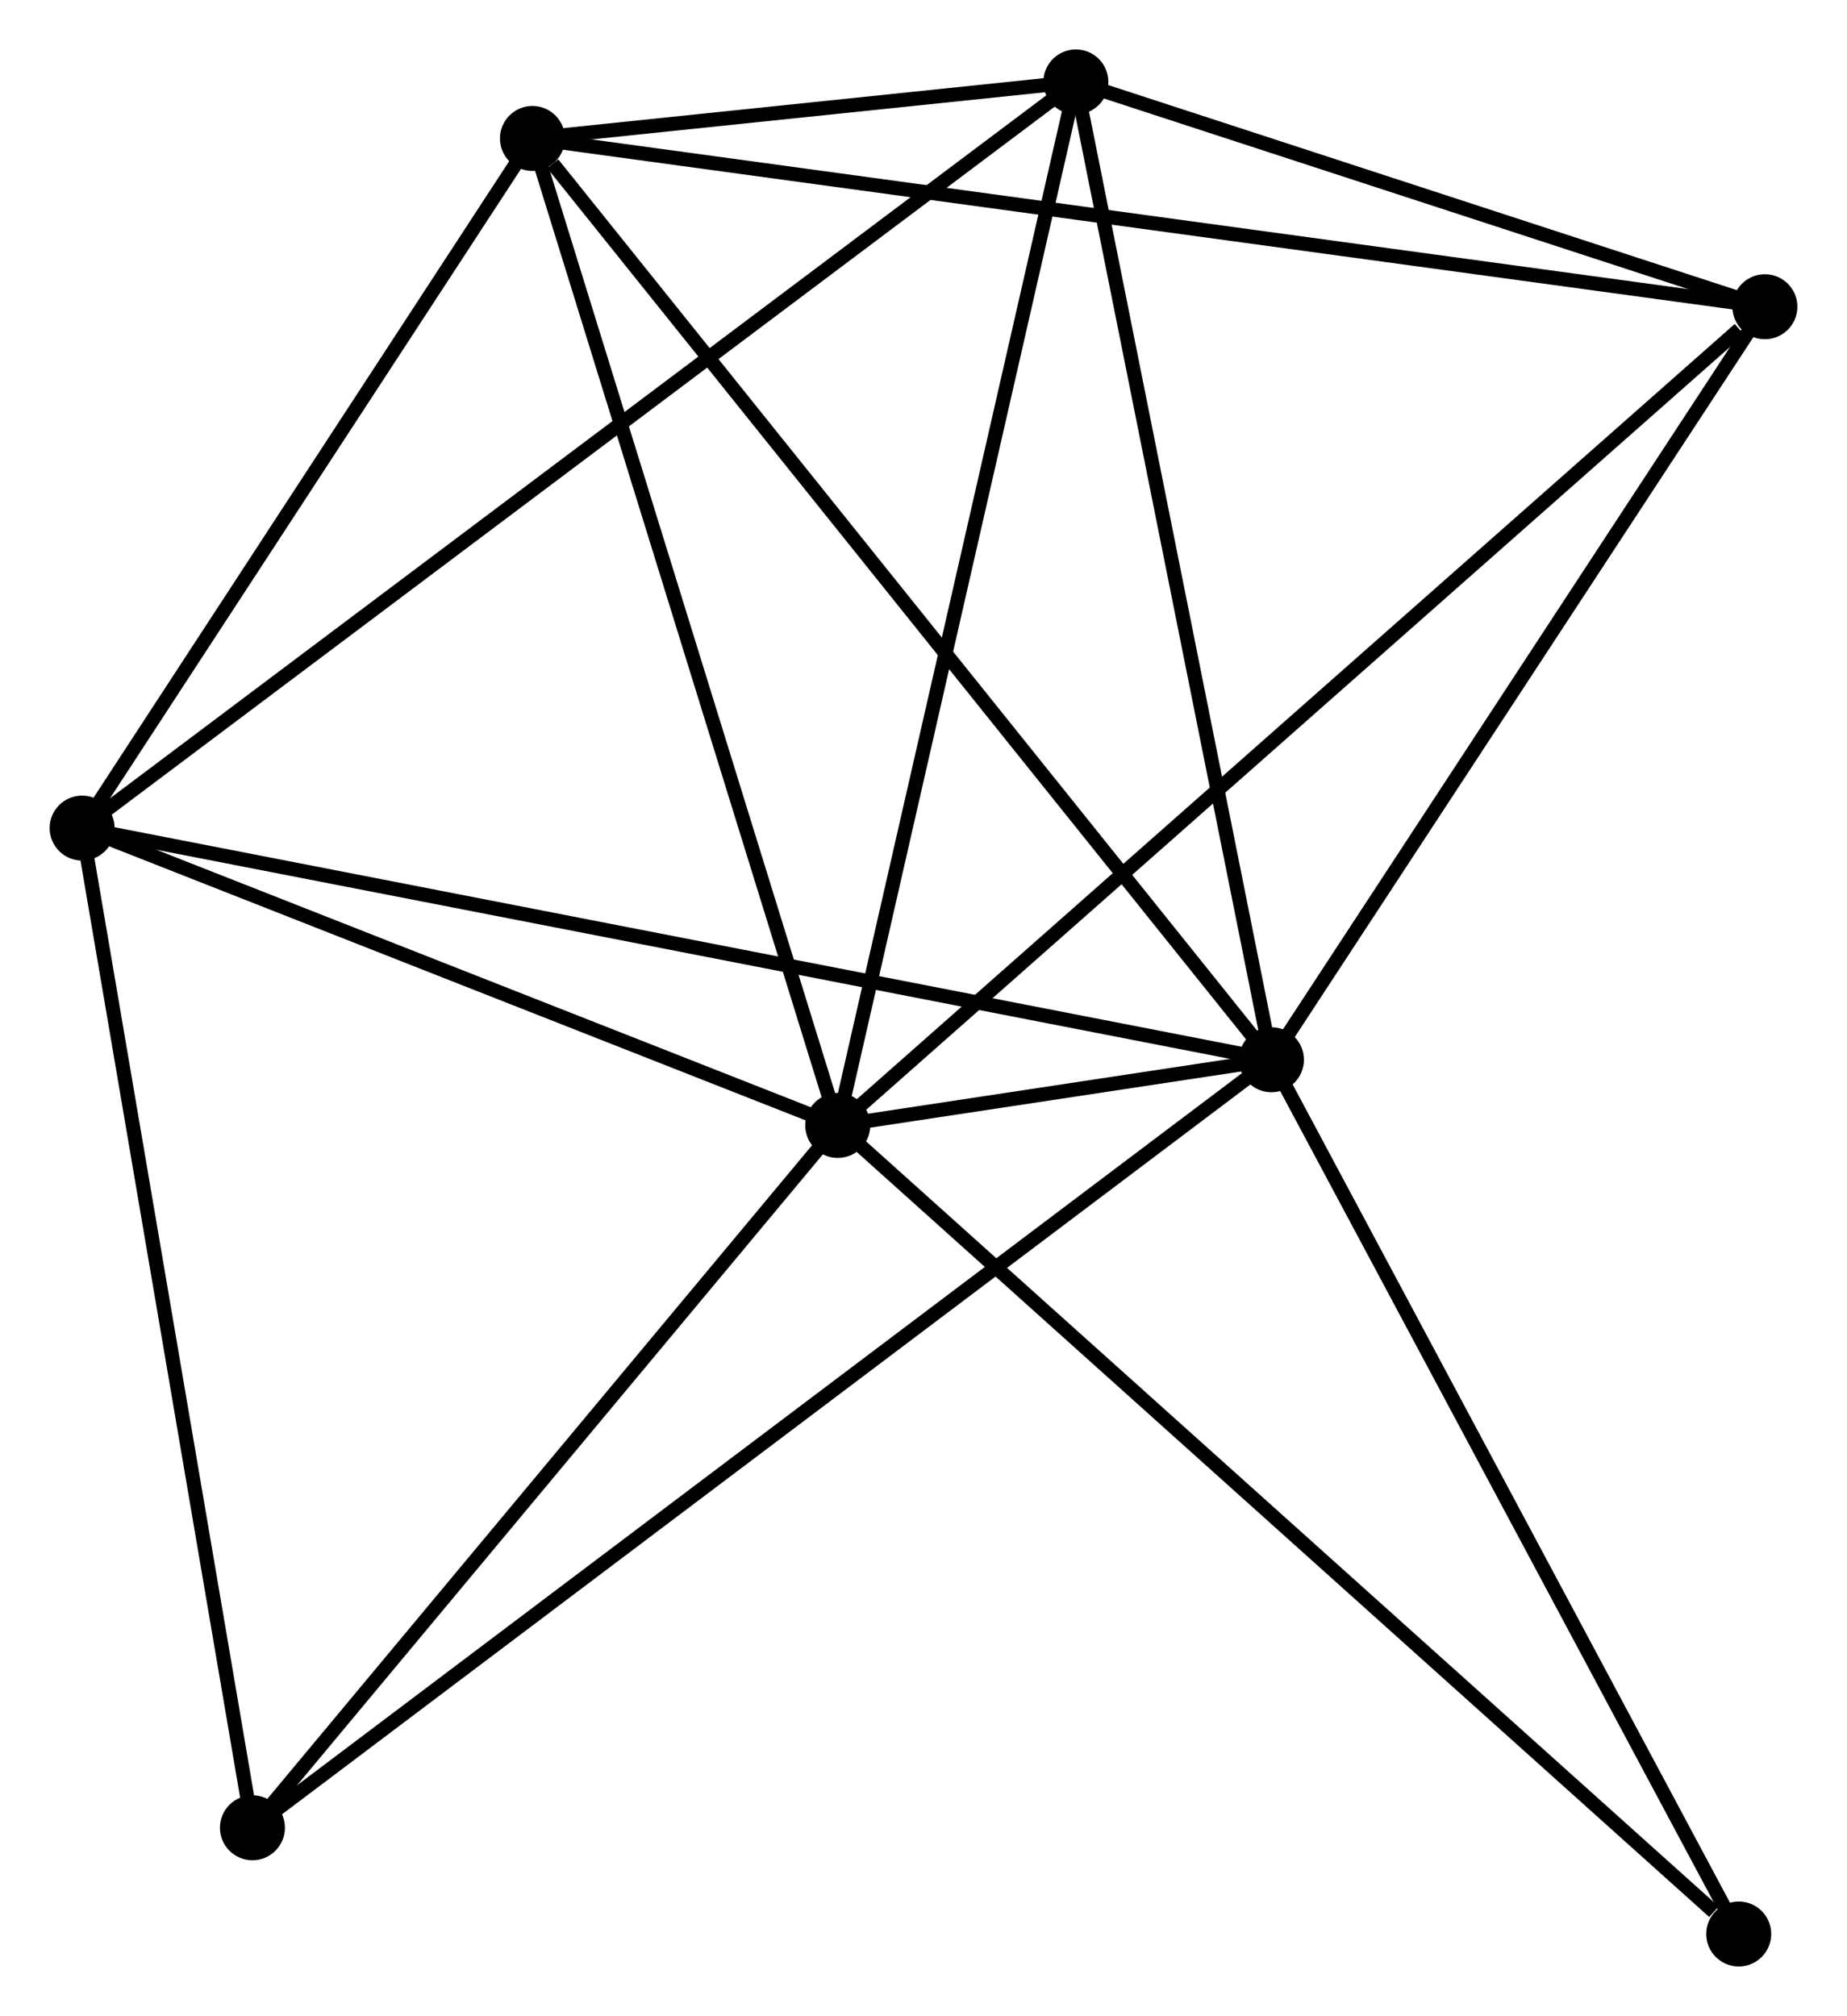 <?xml version="1.0" encoding="UTF-8" standalone="no"?>
<!DOCTYPE svg PUBLIC "-//W3C//DTD SVG 1.1//EN"
 "http://www.w3.org/Graphics/SVG/1.1/DTD/svg11.dtd">
<!-- Generated by graphviz version 2.36.0 (20140111.2315)
 -->
<!-- Title: %3 Pages: 1 -->
<svg width="131pt" height="143pt"
 viewBox="0.00 0.00 130.70 142.70" xmlns="http://www.w3.org/2000/svg" xmlns:xlink="http://www.w3.org/1999/xlink">
<g id="graph0" class="graph" transform="scale(1 1) rotate(0) translate(4 138.695)">
<title>%3</title>
<!-- 0 -->
<g id="node1" class="node"><title>0</title>
<ellipse fill="black" stroke="black" cx="55.282" cy="-59.032" rx="1.8" ry="1.8"/>
</g>
<!-- 1 -->
<g id="node2" class="node"><title>1</title>
<ellipse fill="black" stroke="black" cx="85.976" cy="-63.682" rx="1.8" ry="1.8"/>
</g>
<!-- 0&#45;&#45;1 -->
<g id="edge1" class="edge"><title>0&#45;&#45;1</title>
<path fill="none" stroke="black" d="M57.296,-59.337C62.844,-60.177 78.31,-62.52 83.914,-63.37"/>
</g>
<!-- 2 -->
<g id="node3" class="node"><title>2</title>
<ellipse fill="black" stroke="black" cx="72.134" cy="-132.895" rx="1.8" ry="1.8"/>
</g>
<!-- 0&#45;&#45;2 -->
<g id="edge2" class="edge"><title>0&#45;&#45;2</title>
<path fill="none" stroke="black" d="M55.699,-60.858C58.03,-71.077 69.439,-121.082 71.732,-131.133"/>
</g>
<!-- 3 -->
<g id="node4" class="node"><title>3</title>
<ellipse fill="black" stroke="black" cx="33.673" cy="-128.895" rx="1.8" ry="1.8"/>
</g>
<!-- 0&#45;&#45;3 -->
<g id="edge3" class="edge"><title>0&#45;&#45;3</title>
<path fill="none" stroke="black" d="M54.748,-60.759C51.784,-70.34 37.382,-116.901 34.267,-126.972"/>
</g>
<!-- 4 -->
<g id="node5" class="node"><title>4</title>
<ellipse fill="black" stroke="black" cx="1.8" cy="-80.079" rx="1.8" ry="1.8"/>
</g>
<!-- 0&#45;&#45;4 -->
<g id="edge4" class="edge"><title>0&#45;&#45;4</title>
<path fill="none" stroke="black" d="M53.503,-59.732C45.383,-62.928 11.888,-76.109 3.641,-79.355"/>
</g>
<!-- 5 -->
<g id="node6" class="node"><title>5</title>
<ellipse fill="black" stroke="black" cx="120.901" cy="-116.984" rx="1.8" ry="1.8"/>
</g>
<!-- 0&#45;&#45;5 -->
<g id="edge5" class="edge"><title>0&#45;&#45;5</title>
<path fill="none" stroke="black" d="M56.904,-60.464C65.904,-68.412 109.636,-107.035 119.095,-115.388"/>
</g>
<!-- 6 -->
<g id="node7" class="node"><title>6</title>
<ellipse fill="black" stroke="black" cx="13.854" cy="-9.319" rx="1.8" ry="1.8"/>
</g>
<!-- 0&#45;&#45;6 -->
<g id="edge6" class="edge"><title>0&#45;&#45;6</title>
<path fill="none" stroke="black" d="M53.904,-57.378C47.614,-49.83 21.668,-18.696 15.28,-11.03"/>
</g>
<!-- 7 -->
<g id="node8" class="node"><title>7</title>
<ellipse fill="black" stroke="black" cx="119.049" cy="-1.8" rx="1.8" ry="1.8"/>
</g>
<!-- 0&#45;&#45;7 -->
<g id="edge7" class="edge"><title>0&#45;&#45;7</title>
<path fill="none" stroke="black" d="M56.858,-57.617C65.604,-49.768 108.102,-11.625 117.294,-3.375"/>
</g>
<!-- 1&#45;&#45;2 -->
<g id="edge8" class="edge"><title>1&#45;&#45;2</title>
<path fill="none" stroke="black" d="M85.577,-65.679C83.555,-75.786 74.472,-121.207 72.509,-131.022"/>
</g>
<!-- 1&#45;&#45;3 -->
<g id="edge9" class="edge"><title>1&#45;&#45;3</title>
<path fill="none" stroke="black" d="M84.683,-65.294C77.51,-74.238 42.652,-117.699 35.112,-127.1"/>
</g>
<!-- 1&#45;&#45;4 -->
<g id="edge10" class="edge"><title>1&#45;&#45;4</title>
<path fill="none" stroke="black" d="M83.895,-64.087C72.249,-66.356 15.263,-77.457 3.808,-79.688"/>
</g>
<!-- 1&#45;&#45;5 -->
<g id="edge11" class="edge"><title>1&#45;&#45;5</title>
<path fill="none" stroke="black" d="M87.138,-65.455C92.441,-73.548 114.314,-106.93 119.699,-115.149"/>
</g>
<!-- 1&#45;&#45;6 -->
<g id="edge12" class="edge"><title>1&#45;&#45;6</title>
<path fill="none" stroke="black" d="M84.47,-62.546C75.084,-55.472 24.713,-17.505 15.352,-10.448"/>
</g>
<!-- 1&#45;&#45;7 -->
<g id="edge13" class="edge"><title>1&#45;&#45;7</title>
<path fill="none" stroke="black" d="M86.93,-61.897C91.76,-52.86 113.464,-12.251 118.154,-3.475"/>
</g>
<!-- 2&#45;&#45;3 -->
<g id="edge14" class="edge"><title>2&#45;&#45;3</title>
<path fill="none" stroke="black" d="M70.066,-132.68C63.326,-131.979 42.051,-129.766 35.567,-129.092"/>
</g>
<!-- 2&#45;&#45;4 -->
<g id="edge15" class="edge"><title>2&#45;&#45;4</title>
<path fill="none" stroke="black" d="M70.665,-131.792C61.512,-124.919 12.391,-88.032 3.261,-81.176"/>
</g>
<!-- 2&#45;&#45;5 -->
<g id="edge16" class="edge"><title>2&#45;&#45;5</title>
<path fill="none" stroke="black" d="M74.23,-132.212C82.251,-129.594 110.954,-120.229 118.868,-117.647"/>
</g>
<!-- 3&#45;&#45;4 -->
<g id="edge17" class="edge"><title>3&#45;&#45;4</title>
<path fill="none" stroke="black" d="M32.612,-127.271C27.773,-119.859 7.812,-89.287 2.897,-81.76"/>
</g>
<!-- 3&#45;&#45;5 -->
<g id="edge18" class="edge"><title>3&#45;&#45;5</title>
<path fill="none" stroke="black" d="M35.495,-128.646C46.846,-127.096 107.767,-118.777 119.09,-117.231"/>
</g>
<!-- 4&#45;&#45;6 -->
<g id="edge19" class="edge"><title>4&#45;&#45;6</title>
<path fill="none" stroke="black" d="M2.148,-78.038C3.908,-67.705 11.818,-21.269 13.527,-11.235"/>
</g>
</g>
</svg>
